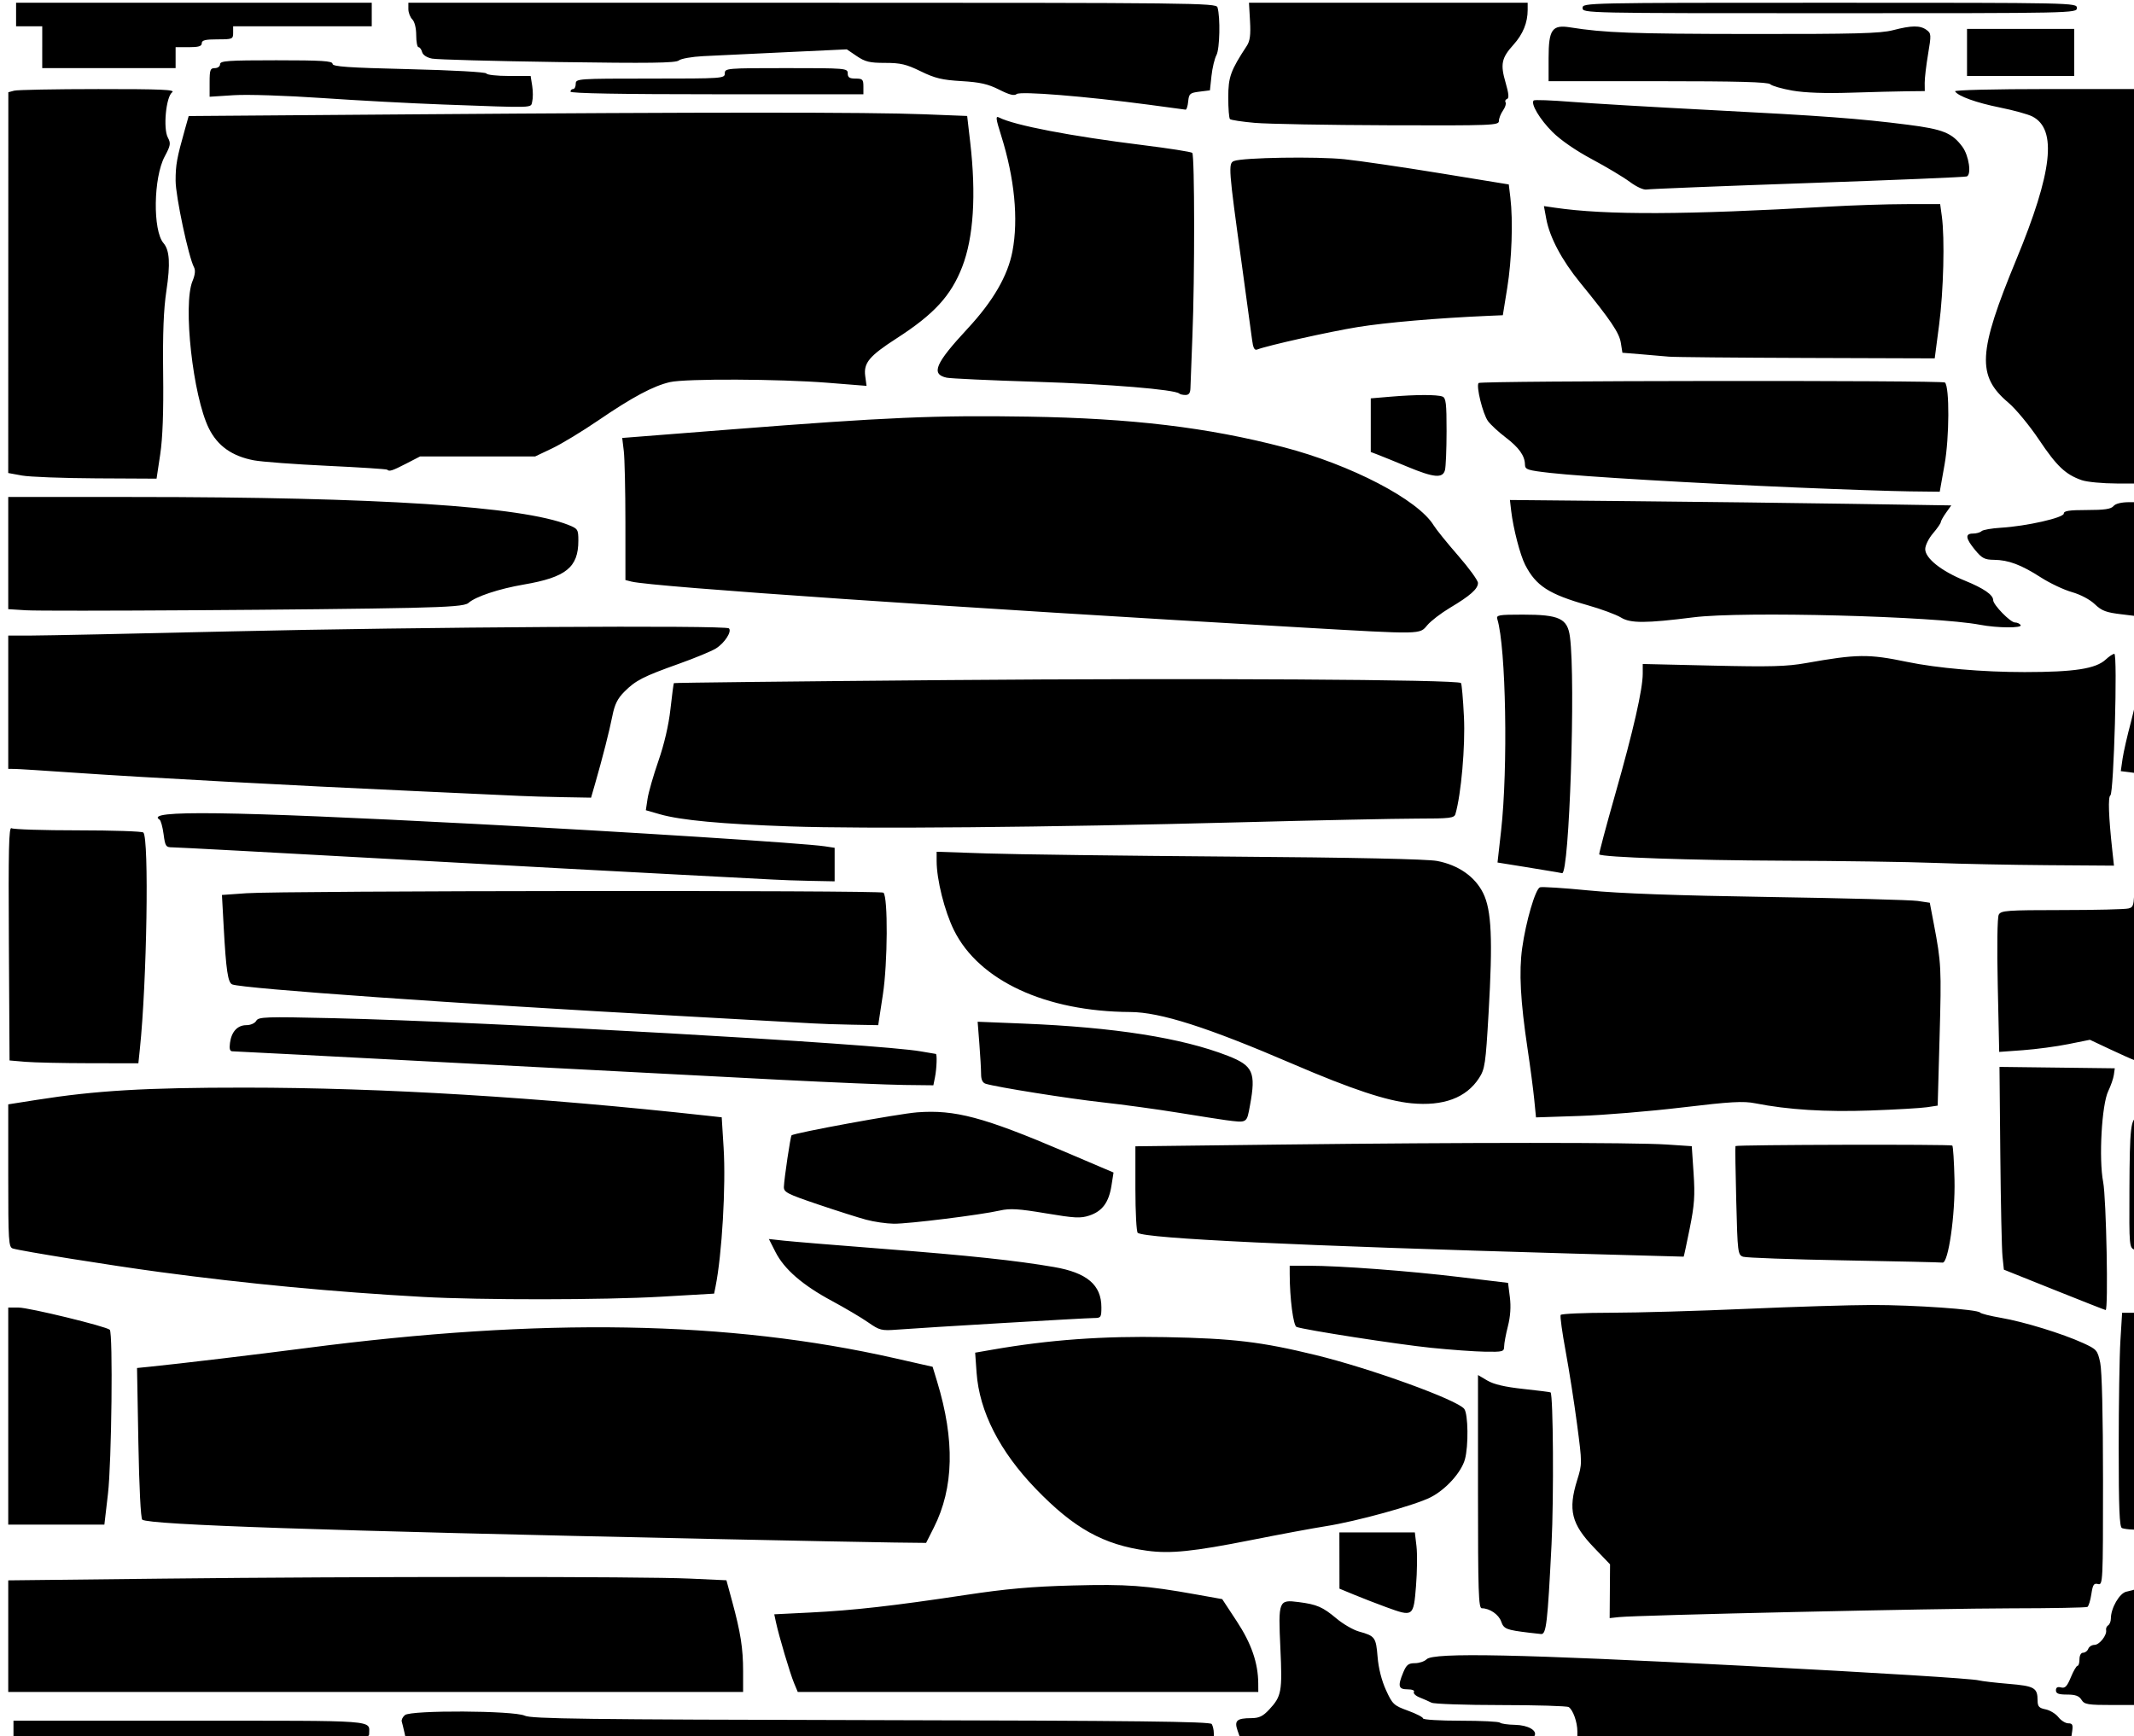 <?xml version="1.0" encoding="UTF-8" standalone="no"?>
<svg
   xmlns:dc="http://purl.org/dc/elements/1.1/"
   xmlns:cc="http://creativecommons.org/ns#"
   xmlns:rdf="http://www.w3.org/1999/02/22-rdf-syntax-ns#"
   xmlns:svg="http://www.w3.org/2000/svg"
   xmlns="http://www.w3.org/2000/svg"
   viewBox="0 0 1020 830"
   height="830"
   width="1020"
   version="1.1"
   id="svg3336">
  <defs
     id="defs3340" />
  <path
     id="path3346"
     d="m 6.44,826.938 0,-4.375 84.241,0 c 91.273,0 85.759,-0.408 85.759,6.352 0,2.34 -2.041,2.398 -85,2.398 l -85,0 0,-4.375 z m 186.794,0.938 c -0.414,-1.891 -0.954,-4.099 -1.2,-4.909 -0.245,-0.809 0.436,-2.203 1.514,-3.098 2.921,-2.425 52.062,-2.174 57.266,0.292 3.17,1.502 28.795,1.83 165.568,2.117 126.246,0.265 162.033,0.677 162.793,1.875 0.536,0.844 0.984,2.801 0.994,4.348 l 0.019,2.812 -193.101,0 -193.101,0 -0.753,-3.438 z m 398.313,-0.542 c -1.681,-4.821 -0.427,-5.973 6.526,-6.001 3.745,-0.015 5.564,-0.884 8.542,-4.082 5.937,-6.375 6.338,-8.565 5.375,-29.358 -1.055,-22.762 -0.853,-23.275 8.683,-22.047 8.807,1.134 11.502,2.304 18.165,7.882 3.175,2.659 8.013,5.453 10.751,6.21 7.629,2.109 8.099,2.751 8.86,12.092 0.444,5.445 1.933,11.342 4.011,15.885 3.115,6.808 3.722,7.377 10.518,9.855 3.967,1.446 7.212,3.117 7.212,3.712 0,0.595 8.062,1.083 17.917,1.083 9.854,0 18.332,0.415 18.84,0.923 0.508,0.508 3.721,0.976 7.141,1.04 6.372,0.12 10.933,2.776 9.301,5.417 -0.598,0.967 -21.388,1.37 -70.651,1.37 l -69.804,0 -1.387,-3.979 z m 162.393,0.311 c 0,-4.422 -2.099,-10.301 -4.141,-11.599 -0.816,-0.519 -15.414,-0.952 -32.439,-0.963 -17.025,-0.01 -31.931,-0.521 -33.125,-1.135 -1.194,-0.614 -3.749,-1.741 -5.678,-2.505 -1.929,-0.764 -3.162,-1.95 -2.739,-2.635 0.447,-0.723 -0.835,-1.245 -3.054,-1.245 -4.389,0 -4.773,-1.559 -2.013,-8.165 1.492,-3.571 2.467,-4.335 5.536,-4.335 2.048,0 4.568,-0.844 5.599,-1.875 3.311,-3.311 44.089,-2.466 152.054,3.15 63.736,3.315 108.794,6.111 111.875,6.941 1.375,0.371 7.756,1.116 14.179,1.656 12.481,1.05 13.893,1.858 13.927,7.971 0.016,2.856 0.689,3.603 3.807,4.226 2.083,0.417 4.836,2.09 6.117,3.719 1.281,1.629 3.417,2.961 4.745,2.961 1.974,0 2.315,0.687 1.866,3.75 l -0.55,3.75 -117.983,0 -117.983,0 0,-3.669 z m 240.96,-15.081 c -1.164,-1.864 -2.915,-2.5 -6.886,-2.5 -4.07,0 -5.324,-0.476 -5.324,-2.021 0,-1.387 0.763,-1.821 2.432,-1.385 1.934,0.506 2.893,-0.486 4.688,-4.85 1.24,-3.017 2.677,-5.488 3.193,-5.49 0.516,-0.002 0.938,-1.411 0.938,-3.13 0,-1.838 0.717,-3.125 1.741,-3.125 0.958,0 2.065,-0.844 2.461,-1.875 0.396,-1.031 1.727,-1.875 2.958,-1.875 2.396,0 6.056,-4.663 5.568,-7.093 -0.162,-0.808 0.283,-1.825 0.988,-2.261 0.706,-0.436 1.283,-1.881 1.283,-3.211 0,-5.028 4.146,-12.201 7.436,-12.866 1.754,-0.354 4.173,-1.025 5.376,-1.49 2.044,-0.791 2.188,1.01 2.188,27.412 l 0,28.259 -13.739,0 c -12.386,0 -13.893,-0.246 -15.301,-2.5 z M 3.94,782.143 l 0,-26.67 74.062,-0.829 c 94.165,-1.054 228.788,-1.063 251.637,-0.018 l 17.575,0.804 2.752,10.129 c 4.042,14.876 5.223,22.437 5.223,33.424 l 0,9.829 -175.625,0 -175.625,-5e-5 0,-26.67 z M 379.521,804.527 c -1.885,-4.511 -7.199,-22.376 -8.613,-28.958 l -0.832,-3.869 17.244,-0.854 c 20.619,-1.021 39.706,-3.179 74.119,-8.379 19.631,-2.967 31.625,-4.03 51.278,-4.548 26.006,-0.685 34.789,-0.044 59.159,4.317 l 12.312,2.203 6.984,10.625 c 6.97,10.603 10.178,19.904 10.241,29.688 l 0.026,4.062 -110.064,0 -110.064,0 -1.791,-4.287 z m 351.294,-24.043 c -10.889,-1.322 -12.045,-1.786 -13.278,-5.322 -1.179,-3.381 -5.517,-6.349 -9.281,-6.349 -1.561,0 -1.816,-7.83 -1.816,-55.748 l 0,-55.748 4.474,2.64 c 3.085,1.82 8.42,3.064 17.188,4.008 6.993,0.752 12.854,1.495 13.026,1.65 1.276,1.153 1.591,50.254 0.467,72.614 -1.904,37.86 -2.521,43.131 -5.019,42.898 -1.105,-0.103 -3.697,-0.392 -5.76,-0.643 z m 38.655,-19.818 0.095,-12.852 -7.688,-8.012 c -10.793,-11.247 -12.467,-17.992 -8.016,-32.294 2.398,-7.705 2.398,-7.958 -0.047,-26.534 -1.357,-10.315 -3.824,-26.091 -5.48,-35.058 -1.657,-8.967 -2.728,-16.764 -2.38,-17.328 0.348,-0.563 11.147,-1.037 23.997,-1.052 12.85,-0.015 41.926,-0.849 64.614,-1.852 22.688,-1.004 49.797,-1.835 60.244,-1.848 20.185,-0.024 50.585,2.107 51.63,3.619 0.344,0.499 4.845,1.633 10.001,2.52 10.927,1.881 29.401,7.557 39.206,12.046 6.547,2.997 6.919,3.424 8.201,9.402 0.831,3.874 1.343,25.363 1.343,56.347 0,48.629 -0.069,50.066 -2.38,49.462 -1.993,-0.521 -2.513,0.264 -3.197,4.825 -0.449,2.996 -1.292,5.741 -1.872,6.099 -0.58,0.359 -17.001,0.668 -36.49,0.687 -34.887,0.035 -178.685,3.251 -187.406,4.191 l -4.47,0.482 0.095,-12.852 z m -106.78,7.66 c -4.469,-1.634 -11.35,-4.302 -15.291,-5.929 l -7.166,-2.958 -0.021,-13.438 -0.021,-13.438 18.035,0 18.035,0 0.778,6.562 c 0.428,3.609 0.328,12.188 -0.223,19.062 -1.177,14.699 -1.336,14.813 -14.126,10.137 z M 548.245,741.304 c -20.854,-2.854 -34.954,-10.707 -53.184,-29.617 -17.28,-17.925 -26.965,-36.94 -28.282,-55.528 l -0.675,-9.53 8.303,-1.446 c 27.097,-4.719 52.701,-6.574 82.658,-5.988 32.423,0.634 45.696,2.215 71.655,8.534 26.351,6.415 67.822,21.439 71.157,25.779 1.879,2.445 2.076,17.781 0.31,24.137 -1.735,6.244 -9.166,14.454 -16.402,18.121 -7.548,3.825 -35.45,11.519 -50.079,13.809 -5.972,0.935 -22.003,3.916 -35.625,6.624 -27.646,5.496 -38.702,6.629 -49.837,5.104 z m -210.555,-5.681 c -183.981,-3.916 -265.885,-6.694 -269.684,-9.148 -0.718,-0.464 -1.483,-15.498 -1.865,-36.653 l -0.647,-35.867 6.41,-0.646 c 13.567,-1.367 51.202,-5.86 74.363,-8.877 112.688,-14.678 202.04,-13.14 281.4,4.842 l 18.102,4.102 2.16,7.094 c 8.525,28.002 8.004,50.787 -1.597,69.806 l -3.679,7.287 -15.295,-0.179 c -8.412,-0.098 -48.763,-0.891 -89.669,-1.762 z m 676.562,-5.137 c -1.202,-0.485 -1.562,-9.365 -1.562,-38.457 0,-20.805 0.367,-43.82 0.815,-51.146 l 0.815,-13.319 4.81,0 4.81,0 0,51.875 0,51.875 -4.062,-0.099 c -2.234,-0.054 -4.766,-0.382 -5.625,-0.729 z M 3.94,676.938 l 0,-51.875 4.93,0 c 4.938,0 42.012,9.025 43.601,10.614 1.575,1.575 0.892,63.347 -0.868,78.448 l -1.712,14.688 -22.976,0 -22.976,0 0,-51.875 z M 683.94,644.293 c -15.789,-1.612 -60.56,-8.564 -64.234,-9.974 -1.542,-0.592 -3.237,-13.696 -3.259,-25.194 l -0.007,-4.062 9.062,0.006 c 15.009,0.01 47.646,2.456 72.187,5.41 l 23.125,2.784 0.864,6.837 c 0.572,4.528 0.256,9.22 -0.938,13.893 -0.991,3.88 -1.802,8.24 -1.802,9.688 0,2.448 -0.635,2.622 -9.062,2.484 -4.984,-0.082 -16.656,-0.924 -25.938,-1.872 z M 414.929,632.126 c -3.237,-2.256 -11.047,-6.878 -17.354,-10.27 -13.983,-7.52 -22.747,-15.124 -26.917,-23.354 l -3.144,-6.205 7.276,0.795 c 4.002,0.437 25.276,2.19 47.276,3.894 41.349,3.204 63.642,5.578 81.755,8.705 15.749,2.719 22.62,8.567 22.62,19.252 0,4.81 -0.218,5.12 -3.607,5.12 -3.936,0 -80.749,4.533 -93.893,5.541 -7.633,0.585 -8.482,0.374 -14.011,-3.479 z m 566.88,-15.565 -24.006,-9.623 -0.654,-6.25 c -0.359,-3.438 -0.831,-25.245 -1.048,-48.461 l -0.395,-42.211 27.555,0.336 27.554,0.336 -0.44,3.125 c -0.242,1.719 -1.45,5.221 -2.685,7.783 -3.121,6.475 -4.567,32.377 -2.426,43.467 1.503,7.787 2.532,61.326 1.176,61.185 -0.344,-0.036 -11.428,-4.395 -24.631,-9.688 z m -779.744,3.409 c -42.645,-2.372 -83.667,-6.252 -125.625,-11.883 -23.328,-3.131 -66.266,-10.009 -70.312,-11.263 -2.013,-0.624 -2.188,-3.394 -2.188,-34.79 l 0,-34.112 13.437,-2.12 c 28.457,-4.489 52.299,-5.895 99.688,-5.881 65.588,0.02 140.245,4.555 220.823,13.413 l 7.073,0.778 0.906,14.501 c 1.142,18.284 -0.779,51.24 -3.881,66.556 l -0.654,3.229 -25.259,1.465 c -27.536,1.598 -86.232,1.653 -114.009,0.108 z m 679.375,-17.472 c -25.094,-0.455 -46.811,-1.233 -48.261,-1.73 -2.537,-0.869 -2.661,-1.871 -3.299,-26.741 -0.365,-14.211 -0.532,-25.984 -0.372,-26.163 0.587,-0.657 102.985,-0.903 103.644,-0.249 0.375,0.372 0.846,7.684 1.047,16.25 0.396,16.845 -2.966,40.181 -5.719,39.704 -0.778,-0.135 -21.946,-0.617 -47.04,-1.072 z m -129.375,-3.231 c -132.592,-3.79 -203.837,-7.177 -208.242,-9.9 -0.623,-0.385 -1.133,-9.856 -1.133,-21.047 l 0,-20.347 69.581,-0.83 c 87.697,-1.046 168.704,-1.054 184.323,-0.02 l 12.029,0.797 0.866,12.928 c 0.718,10.725 0.404,15.22 -1.845,26.384 -1.491,7.401 -2.794,13.474 -2.895,13.496 -0.101,0.021 -23.809,-0.636 -52.684,-1.462 z m 268.437,-1.741 c -2.804,-1.127 -2.812,-1.213 -2.688,-28.983 0.133,-29.634 0.621,-33.851 3.993,-34.5 1.966,-0.379 2.133,2.133 2.133,32.181 0,17.925 -0.141,32.556 -0.312,32.512 -0.172,-0.044 -1.578,-0.588 -3.125,-1.21 z M 413.982,583.062 c -3.758,-1.01 -14.165,-4.32 -23.125,-7.356 -14.696,-4.979 -16.28,-5.801 -16.175,-8.394 0.169,-4.154 3.131,-24.039 3.659,-24.567 1.168,-1.168 51.179,-10.335 60.052,-11.007 17.984,-1.363 31.696,2.283 70.012,18.613 l 23.84,10.161 -0.998,6.312 c -1.262,7.982 -4.363,12.176 -10.529,14.238 -4.203,1.406 -7.012,1.264 -20.852,-1.054 -13.017,-2.18 -17.094,-2.429 -21.898,-1.338 -9.339,2.122 -43.772,6.4 -50.784,6.309 -3.503,-0.045 -9.444,-0.909 -13.203,-1.919 z M 585.815,535.456 c -2.062,-0.265 -12.188,-1.85 -22.5,-3.522 -10.312,-1.672 -26.739,-3.919 -36.504,-4.994 -16.2,-1.784 -50.379,-7.227 -55.683,-8.868 -1.481,-0.458 -2.19,-1.962 -2.195,-4.655 -0.004,-2.188 -0.375,-8.705 -0.825,-14.483 l -0.818,-10.505 21.763,0.876 c 43.588,1.754 75.801,6.827 97.788,15.398 12.09,4.713 13.532,7.921 10.634,23.653 -1.601,8.69 -1.199,8.445 -11.659,7.1 z m 147.51,-9.911 c -0.468,-4.734 -1.903,-15.638 -3.19,-24.232 -3.412,-22.782 -4.155,-36.728 -2.566,-48.125 1.77,-12.686 6.3,-28.176 8.486,-29.015 0.923,-0.354 11.371,0.312 23.219,1.479 14.848,1.463 41.739,2.44 86.541,3.143 35.75,0.561 67.606,1.411 70.79,1.889 l 5.79,0.869 1.942,10.193 c 3.529,18.526 3.655,21.007 2.738,54.018 l -0.91,32.758 -5.175,0.778 c -2.846,0.428 -15.019,1.131 -27.05,1.562 -21.353,0.766 -39.351,-0.362 -55,-3.448 -5.703,-1.125 -11.668,-0.783 -35,2.002 -15.469,1.847 -37.494,3.668 -48.945,4.047 l -20.82,0.689 -0.85,-8.607 z m -58.76,1.864 c -11.706,-1.128 -28.54,-6.717 -56.671,-18.817 -40.882,-17.584 -63.288,-24.74 -77.704,-24.814 -40.451,-0.208 -72.312,-15.008 -84.229,-39.127 -4.496,-9.1 -8.271,-24.168 -8.271,-33.019 l 0,-4.461 24.062,0.809 c 13.234,0.445 65.406,1.12 115.938,1.501 59.794,0.45 94.443,1.181 99.23,2.093 10.149,1.934 18.084,7.477 21.988,15.359 4.024,8.124 4.65,22.006 2.591,57.505 -1.408,24.286 -1.749,26.6 -4.553,30.93 -6.121,9.45 -17.058,13.517 -32.381,12.041 z M 372.69,516.167 c -25.094,-1.279 -93.835,-4.863 -152.759,-7.965 -58.923,-3.101 -107.904,-5.639 -108.846,-5.639 -1.214,0 -1.549,-1.183 -1.152,-4.062 0.743,-5.379 3.601,-8.438 7.888,-8.438 1.959,0 4.005,-0.914 4.658,-2.079 1.06,-1.893 4.333,-2.006 36.625,-1.26 73.688,1.702 260.971,12.28 281.003,15.872 3.736,0.67 6.97,1.218 7.188,1.218 0.677,0 0.434,6.996 -0.386,11.094 l -0.781,3.906 -13.906,-0.16 c -7.648,-0.088 -34.438,-1.207 -59.531,-2.486 z m -360.625,-8.585 -7.5,-0.644 -0.325,-56.019 c -0.26,-44.826 -0.011,-55.816 1.25,-55 0.866,0.561 15.167,1.019 31.779,1.019 16.612,0 30.674,0.468 31.25,1.04 2.788,2.77 1.688,71.374 -1.657,103.388 l -0.724,6.928 -23.287,-0.034 c -12.808,-0.019 -26.662,-0.324 -30.787,-0.678 z M 1020.19,506.776 c -1.031,-0.324 -6.238,-2.645 -11.572,-5.156 l -9.696,-4.566 -10.303,2.075 c -5.667,1.141 -15.421,2.447 -21.676,2.901 l -11.373,0.826 -0.69,-31.709 c -0.408,-18.74 -0.212,-32.604 0.479,-33.896 1.062,-1.986 3.84,-2.189 30.188,-2.205 15.96,-0.01 30.284,-0.356 31.831,-0.771 2.767,-0.741 2.812,-1.076 2.812,-20.569 0,-17.1 0.257,-19.716 1.875,-19.095 1.628,0.625 1.875,8.108 1.875,56.836 0,30.864 -0.422,56.072 -0.938,56.018 -0.516,-0.054 -1.781,-0.364 -2.812,-0.688 z M 388.315,489.203 c -3.438,-0.225 -32.125,-1.825 -63.75,-3.556 -105.278,-5.762 -208.25,-13.021 -213.551,-15.055 -2.083,-0.799 -2.96,-6.7 -4.103,-27.586 l -0.831,-15.182 11.743,-0.828 c 17.425,-1.229 303.232,-1.479 304.449,-0.266 2.203,2.196 2.029,33.553 -0.27,48.647 l -2.237,14.688 -12.6,-0.225 c -6.93,-0.124 -15.412,-0.41 -18.85,-0.635 z m -18.75,-68.733 c -3.438,-0.216 -23.406,-1.264 -44.375,-2.329 -20.969,-1.065 -83.352,-4.444 -138.63,-7.508 -55.278,-3.064 -102.086,-5.571 -104.019,-5.571 -3.276,0 -3.571,-0.427 -4.347,-6.278 -0.458,-3.453 -1.321,-6.58 -1.918,-6.949 -7.536,-4.657 32.318,-4.126 150.165,2 71.621,3.723 158.004,9.25 167.812,10.736 l 4.688,0.71 0,8.015 0,8.015 -11.562,-0.225 c -6.359,-0.124 -14.375,-0.402 -17.812,-0.617 z m 374.375,-3.565 c -1.031,-0.202 -7.791,-1.317 -15.021,-2.478 l -13.146,-2.11 1.71,-15.19 c 3.361,-29.864 2.338,-87.671 -1.79,-101.127 -0.609,-1.985 0.52,-2.187 12.226,-2.186 17.441,0.002 21.31,1.832 22.475,10.623 2.773,20.932 -0.302,113.584 -3.75,112.98 -0.455,-0.08 -1.671,-0.31 -2.703,-0.512 z m 180.625,-4.41 c -12.375,-0.479 -45,-0.953 -72.5,-1.053 -43.072,-0.157 -86.303,-1.642 -87.674,-3.013 -0.23,-0.23 3.239,-13.265 7.707,-28.967 8.594,-30.195 13.091,-49.944 13.091,-57.485 l 0,-4.566 33.438,0.776 c 27.666,0.642 35.379,0.431 44.688,-1.224 24.28,-4.317 29.811,-4.383 48.125,-0.573 14.463,3.009 36.206,4.9 56.25,4.891 23.902,-0.01 34.063,-1.585 38.821,-6.018 1.595,-1.486 3.435,-2.702 4.088,-2.702 1.615,0 -0.243,66.621 -1.886,67.639 -1.186,0.735 -0.861,10.009 0.926,26.424 l 0.782,7.188 -31.678,-0.223 c -17.423,-0.123 -41.803,-0.615 -54.178,-1.094 z M 377.69,395.057 c -32.82,-1.132 -52.347,-2.955 -62.311,-5.82 l -6.686,-1.922 0.825,-5.503 c 0.454,-3.027 2.801,-11.19 5.216,-18.141 2.769,-7.97 4.883,-17.087 5.723,-24.685 0.733,-6.626 1.469,-12.216 1.636,-12.422 0.167,-0.206 59.291,-0.865 131.387,-1.463 118.941,-0.987 243.142,-0.269 244.827,1.415 0.365,0.365 1.005,7.641 1.422,16.169 0.686,14.036 -1.334,37.087 -4.069,46.442 -0.57,1.95 -2.566,2.189 -18.368,2.197 -9.751,0.005 -48.385,0.814 -85.853,1.798 -90.959,2.389 -177.795,3.175 -213.75,1.936 z m -129.375,-14.595 c -4.125,-0.208 -26.625,-1.243 -50,-2.299 -57.524,-2.599 -130.6,-6.54 -162.5,-8.763 -14.438,-1.006 -27.516,-1.831 -29.062,-1.832 l -2.812,-0.003 0,-31.875 0,-31.875 11.081,0 c 6.095,0 48.985,-0.895 95.313,-1.988 89.723,-2.118 236.508,-3.01 238.081,-1.447 1.513,1.503 -2.105,7.062 -6.271,9.637 -2.106,1.301 -10.036,4.581 -17.624,7.287 -17.071,6.09 -20.662,7.927 -26.084,13.349 -3.25,3.25 -4.643,6.056 -5.728,11.541 -1.437,7.264 -4.755,20.279 -8.301,32.559 l -1.895,6.562 -13.349,-0.236 c -7.342,-0.13 -16.724,-0.407 -20.849,-0.615 z m 769.559,-11.312 -4.191,-0.514 0.839,-5.849 c 0.462,-3.217 2.281,-11.192 4.044,-17.724 1.763,-6.531 3.614,-16.094 4.114,-21.25 0.663,-6.838 0.957,-1.848 1.084,18.438 0.096,15.297 -0.247,27.722 -0.763,27.612 -0.516,-0.11 -2.824,-0.431 -5.129,-0.714 z m 5.06,-58.461 c 0.025,-2.062 0.306,-2.755 0.623,-1.539 0.317,1.216 0.296,2.904 -0.046,3.75 -0.343,0.846 -0.602,-0.149 -0.576,-2.211 z M 622.065,299.949 C 455.589,290.365 311.808,280.522 301.88,278.03 l -2.94,-0.738 -0.011,-27.677 c -0.006,-15.222 -0.351,-30.507 -0.767,-33.966 l -0.756,-6.289 51.704,-4.051 c 74.612,-5.847 98.108,-6.86 142.329,-6.141 49.619,0.807 85.738,5.129 122.101,14.61 32.25,8.409 64.263,25.091 71.738,37.381 1.163,1.913 6.401,8.394 11.638,14.401 5.238,6.007 9.523,11.911 9.523,13.12 0,2.817 -3.691,6.092 -13.366,11.862 -4.258,2.539 -9.143,6.283 -10.857,8.319 -3.761,4.47 -1.991,4.437 -60.152,1.089 z m 324.375,-1.276 c -21.473,-4.113 -113.553,-6.522 -136.875,-3.582 -22.925,2.89 -30.235,2.917 -34.751,0.126 -2.258,-1.395 -9.425,-4.048 -15.927,-5.894 -18.565,-5.272 -24.701,-9.228 -29.871,-19.26 -2.427,-4.708 -5.719,-17.397 -6.703,-25.835 l -0.608,-5.21 57.68,0.548 c 31.724,0.301 79.187,0.883 105.474,1.293 l 47.794,0.745 -2.481,3.485 c -1.365,1.917 -2.504,3.96 -2.532,4.542 -0.028,0.581 -1.715,3.005 -3.75,5.385 -2.034,2.38 -3.689,5.755 -3.677,7.5 0.031,4.369 7.678,10.467 18.801,14.993 9.123,3.713 13.676,6.835 13.676,9.378 0,2.234 8.23,10.676 10.407,10.676 1.07,0 2.293,0.562 2.718,1.25 0.935,1.512 -11.205,1.425 -19.375,-0.14 z m 67.839,-4.986 c -7.596,-0.884 -9.672,-1.659 -13.026,-4.865 -2.344,-2.24 -6.867,-4.628 -10.964,-5.788 -3.836,-1.086 -10.49,-4.234 -14.788,-6.996 -9.468,-6.084 -15.492,-8.348 -22.407,-8.421 -4.477,-0.047 -5.769,-0.72 -9.062,-4.715 -4.58,-5.556 -4.861,-7.84 -0.966,-7.84 1.581,0 3.409,-0.517 4.062,-1.149 0.653,-0.632 4.844,-1.37 9.312,-1.64 12.146,-0.734 30,-4.77 30,-6.781 0,-1.28 2.64,-1.68 11.097,-1.68 8.339,0 11.484,-0.466 12.653,-1.875 0.994,-1.198 3.759,-1.875 7.653,-1.875 l 6.097,0 0,27.5 c 0,15.125 -0.141,27.427 -0.312,27.338 -0.172,-0.089 -4.379,-0.635 -9.348,-1.214 z m -1001.901,-1.954 -8.437,-0.534 0,-26.818 0,-26.818 60.312,0.016 c 116.739,0.031 185.073,4.439 207.5,13.385 4.443,1.772 4.688,2.162 4.688,7.483 0,12.775 -5.894,17.524 -26.029,20.976 -11.979,2.054 -23.122,5.76 -26.525,8.823 -1.464,1.317 -8.1,1.879 -27.5,2.328 -39.259,0.908 -174.506,1.759 -184.008,1.158 z M 859.565,233.09 c -49.739,-2.105 -102.887,-5.248 -118.438,-7.004 -11.105,-1.254 -12.191,-1.61 -12.232,-4.012 -0.071,-4.235 -2.837,-8.107 -9.308,-13.032 -3.328,-2.532 -7.087,-6.011 -8.354,-7.729 -2.481,-3.366 -5.813,-16.898 -4.487,-18.224 1.129,-1.129 221.767,-1.359 222.899,-0.233 2.226,2.215 2.114,26.231 -0.182,39.157 l -2.318,13.049 -14.415,-0.167 c -7.928,-0.092 -31.852,-0.905 -53.165,-1.806 z m 135.481,-3.544 c -7.772,-2.703 -11.95,-6.657 -20.467,-19.369 -4.539,-6.775 -11.114,-14.73 -14.611,-17.679 -15.199,-12.816 -14.578,-24.038 3.793,-68.467 17.282,-41.795 19.575,-62.191 7.681,-68.341 -2.037,-1.054 -9.012,-2.983 -15.501,-4.289 -11.325,-2.278 -20.037,-5.419 -21.472,-7.74 -0.385,-0.623 18.824,-1.098 44.395,-1.098 l 45.074,0 0,94.293 0,94.293 -12.188,-0.016 c -6.703,-0.009 -14.221,-0.724 -16.706,-1.588 z m -984.549,-2.227 -6.567,-1.198 0.026,-91.014 0.026,-91.014 2.791,-0.748 c 1.535,-0.411 19.633,-0.756 40.217,-0.765 30.242,-0.014 37.017,0.283 35.293,1.545 -2.945,2.157 -4.38,17.292 -2.052,21.643 1.477,2.759 1.308,3.772 -1.502,9.014 -5.409,10.09 -5.762,35.435 -0.577,41.444 2.93,3.396 3.322,9.866 1.379,22.801 -1.338,8.907 -1.786,20.352 -1.55,39.595 0.225,18.359 -0.228,30.786 -1.408,38.629 l -1.74,11.562 -28.885,-0.148 c -15.887,-0.082 -31.84,-0.687 -35.452,-1.346 z m 662.192,-4.218 c -5.844,-2.431 -12.172,-5.008 -14.062,-5.726 l -3.438,-1.306 0,-12.819 0,-12.819 9.564,-0.808 c 12.007,-1.015 22.141,-1.035 24.709,-0.05 1.66,0.637 1.974,3.294 1.96,16.562 -0.01,8.692 -0.356,17.069 -0.771,18.616 -1.073,4.004 -5.306,3.615 -17.962,-1.65 z m -487.617,1.428 c -0.294,-0.294 -13.208,-1.13 -28.698,-1.858 -15.49,-0.728 -31.234,-1.904 -34.987,-2.612 -10.468,-1.976 -17.395,-6.89 -21.552,-15.288 -7.634,-15.421 -12.488,-59.236 -7.805,-70.445 1.2,-2.871 1.449,-5.144 0.717,-6.522 -2.628,-4.948 -8.808,-33.995 -8.808,-41.401 0,-7.64 0.573,-10.802 4.456,-24.572 l 1.792,-6.357 108.958,-0.831 c 137.656,-1.05 216.2,-1.056 242.517,-0.018 l 20.621,0.813 1.46,12.624 c 2.903,25.094 1.588,45.522 -3.83,59.499 -5.354,13.813 -13.406,22.603 -31.25,34.115 -13.192,8.51 -15.947,11.811 -15.104,18.098 l 0.628,4.683 -18.562,-1.479 c -23.201,-1.849 -67.951,-2.033 -75.429,-0.31 -7.931,1.827 -17.937,7.172 -34.127,18.23 -7.703,5.261 -17.661,11.303 -22.13,13.427 l -8.125,3.862 -27.5,0 -27.5,0 -6.665,3.438 c -6.685,3.448 -8.085,3.896 -9.077,2.904 z M 563.692,188.149 c -1.94,-1.94 -33.748,-4.558 -68.502,-5.639 -21.656,-0.673 -40.884,-1.558 -42.729,-1.965 -7.641,-1.688 -5.463,-6.779 10.045,-23.478 12.157,-13.09 19.201,-25.235 21.418,-36.925 2.923,-15.413 1.013,-34.988 -5.402,-55.357 -2.582,-8.197 -2.732,-9.496 -0.999,-8.614 7.4,3.767 34.22,8.918 68.621,13.182 12.557,1.556 23.234,3.234 23.729,3.728 1.157,1.157 1.203,59.987 0.069,87.608 -0.48,11.688 -0.902,22.797 -0.938,24.688 -0.047,2.476 -0.706,3.438 -2.357,3.438 -1.26,0 -2.591,-0.299 -2.956,-0.664 z m 233.997,-17.654 c -2.406,-0.23 -8.388,-0.744 -13.293,-1.143 l -8.918,-0.725 -0.761,-4.757 c -0.772,-4.827 -4.866,-10.878 -19.491,-28.807 -8.733,-10.705 -14.527,-21.633 -16.151,-30.459 l -1.119,-6.084 5.178,0.759 c 24.508,3.593 62.332,3.45 130.804,-0.493 11.344,-0.653 28.002,-1.196 37.018,-1.205 l 16.393,-0.018 0.795,5.799 c 1.452,10.595 0.823,35.734 -1.301,51.948 l -2.096,16.003 -61.342,-0.2 c -33.738,-0.11 -63.31,-0.388 -65.717,-0.618 z m -199.24,-8.146 c -0.37,-2.976 -2.619,-19.474 -4.997,-36.661 -6.24,-45.095 -6.427,-47.593 -3.657,-48.71 4.165,-1.68 39.599,-2.251 52.894,-0.853 7.219,0.759 27.828,3.78 45.799,6.713 l 32.674,5.333 0.752,6.259 c 1.333,11.086 0.695,29.663 -1.481,43.134 l -2.12,13.125 -6.875,0.296 c -24.18,1.042 -49.015,3.175 -62.5,5.368 -13.541,2.202 -42.951,8.773 -48.089,10.745 -1.253,0.481 -1.913,-0.824 -2.401,-4.748 z m 180.527,-75.427 c -3.073,-2.284 -11.21,-7.152 -18.081,-10.819 -7.661,-4.088 -14.955,-9.122 -18.86,-13.016 -6.046,-6.03 -10.511,-13.527 -8.973,-15.065 0.39,-0.39 8.482,-0.092 17.981,0.663 9.499,0.755 39.209,2.506 66.021,3.891 54.455,2.814 71.426,4.075 94.757,7.043 16.88,2.147 21.235,3.904 26.157,10.551 3.122,4.217 4.451,13.368 2.06,14.185 -0.948,0.324 -35.193,1.751 -76.099,3.173 -40.906,1.421 -75.5,2.801 -76.875,3.065 -1.459,0.281 -4.827,-1.248 -8.088,-3.671 z M 599.765,58.735 c -6.077,-0.539 -11.421,-1.351 -11.875,-1.805 -0.454,-0.454 -0.819,-5.138 -0.811,-10.408 0.015,-9.741 1.102,-12.758 8.876,-24.621 1.52,-2.319 1.896,-5.24 1.523,-11.833 l -0.495,-8.754 66.603,0 66.603,0 0,3.446 c 0,6.069 -2.263,11.614 -6.783,16.617 -5.73,6.342 -6.341,9.282 -3.767,18.134 1.516,5.216 1.719,7.455 0.706,7.792 -0.782,0.261 -1.104,0.987 -0.716,1.615 0.388,0.628 -0.171,2.392 -1.242,3.921 -1.071,1.529 -1.948,3.78 -1.948,5.002 0,2.097 -2.972,2.212 -52.812,2.048 -29.047,-0.096 -57.785,-0.615 -63.862,-1.154 z M 548.94,50.034 c -30.323,-4.025 -61.261,-6.518 -62.999,-5.075 -1.151,0.955 -3.445,0.379 -8.356,-2.1 -5.35,-2.7 -9.129,-3.556 -18.02,-4.084 -9.303,-0.552 -12.673,-1.363 -19.474,-4.689 -6.887,-3.369 -9.652,-4.022 -17.013,-4.022 -7.394,0 -9.546,-0.514 -13.556,-3.235 l -4.767,-3.235 -29.47,1.377 c -16.208,0.757 -33.85,1.599 -39.203,1.87 -5.353,0.271 -10.583,1.199 -11.622,2.061 -1.485,1.233 -13.849,1.395 -57.82,0.761 -30.762,-0.444 -57.81,-1.183 -60.107,-1.642 -2.551,-0.51 -4.411,-1.734 -4.78,-3.146 -0.332,-1.271 -1.101,-2.31 -1.708,-2.31 -0.607,0 -1.104,-2.571 -1.104,-5.714 0,-3.413 -0.755,-6.469 -1.875,-7.589 -1.031,-1.031 -1.875,-3.241 -1.875,-4.911 l 0,-3.036 193.041,0 c 182.766,0 193.076,0.116 193.694,2.188 1.421,4.762 1.098,19.855 -0.488,22.819 -0.9,1.681 -1.97,6.164 -2.379,9.962 l -0.743,6.906 -5,0.625 c -4.574,0.572 -5.033,0.971 -5.392,4.688 -0.215,2.234 -0.778,3.997 -1.25,3.918 -0.472,-0.079 -8.452,-1.153 -17.733,-2.385 z m -337.5,-0.088 c -14.781,-0.538 -40.656,-1.925 -57.5,-3.083 -17.24,-1.185 -35.679,-1.779 -42.188,-1.361 l -11.562,0.744 0,-6.842 c 0,-6.008 0.305,-6.842 2.5,-6.842 1.389,0 2.5,-0.833 2.5,-1.875 0,-1.609 3.819,-1.875 26.875,-1.875 21.684,0 26.875,0.325 26.875,1.682 0,1.351 7.199,1.856 36.562,2.566 21.03,0.509 36.739,1.387 36.979,2.068 0.229,0.651 5.079,1.184 10.778,1.184 l 10.361,0 0.75,4.688 c 0.412,2.578 0.419,5.953 0.014,7.5 -0.84,3.214 2.514,3.101 -42.944,1.446 z m 61.25,-6.133 c 0,-0.688 0.562,-1.25 1.25,-1.25 0.688,0 1.25,-1.125 1.25,-2.5 0,-2.442 0.833,-2.5 35.625,-2.5 34.792,0 35.625,-0.058 35.625,-2.5 0,-2.429 0.833,-2.5 29.375,-2.5 28.542,0 29.375,0.071 29.375,2.5 0,1.944 0.833,2.5 3.75,2.5 3.333,0 3.75,0.417 3.75,3.75 l 0,3.75 -70,0 c -45.833,0 -70,-0.432 -70,-1.25 z m 584.01,-0.508 c -5.013,-0.879 -9.766,-2.249 -10.562,-3.045 -1.05,-1.05 -15.78,-1.447 -53.697,-1.447 l -52.25,0 0,-11.056 c 0,-13.633 1.694,-16.05 10.284,-14.677 16.332,2.611 29.677,3.104 85.592,3.166 50.797,0.056 62.755,-0.259 68.7,-1.808 8.958,-2.333 13.023,-2.367 16.078,-0.133 2.248,1.643 2.289,2.296 0.728,11.562 -0.91,5.401 -1.637,11.588 -1.616,13.748 l 0.038,3.927 -8.339,0.083 c -4.587,0.046 -16.777,0.352 -27.089,0.68 -12.255,0.39 -21.907,0.043 -27.865,-1.001 z m 83.49,-18.242 0,-11.25 25.625,0 25.625,0 0,11.25 0,11.25 -25.625,0 -25.625,0 0,-11.25 z m -920,-2.5 0,-10 -6.25,0 -6.25,0 0,-5.625 0,-5.625 85,0 85,0 0,5.625 0,5.625 -33.125,0 -33.125,0 0,3.125 c 0,2.986 -0.333,3.125 -7.5,3.125 -5.833,0 -7.5,0.417 -7.5,1.875 0,1.417 -1.528,1.875 -6.25,1.875 l -6.25,0 0,5 0,5 -31.875,0 -31.875,0 0,-10 z M 756.44,3.813 c 0,-2.482 0.833,-2.5 118.125,-2.5 117.292,0 118.125,0.018 118.125,2.5 0,2.482 -0.833,2.5 -118.125,2.5 -117.292,0 -118.125,-0.018 -118.125,-2.5 z"
     style="fill:#000000" />
</svg>

